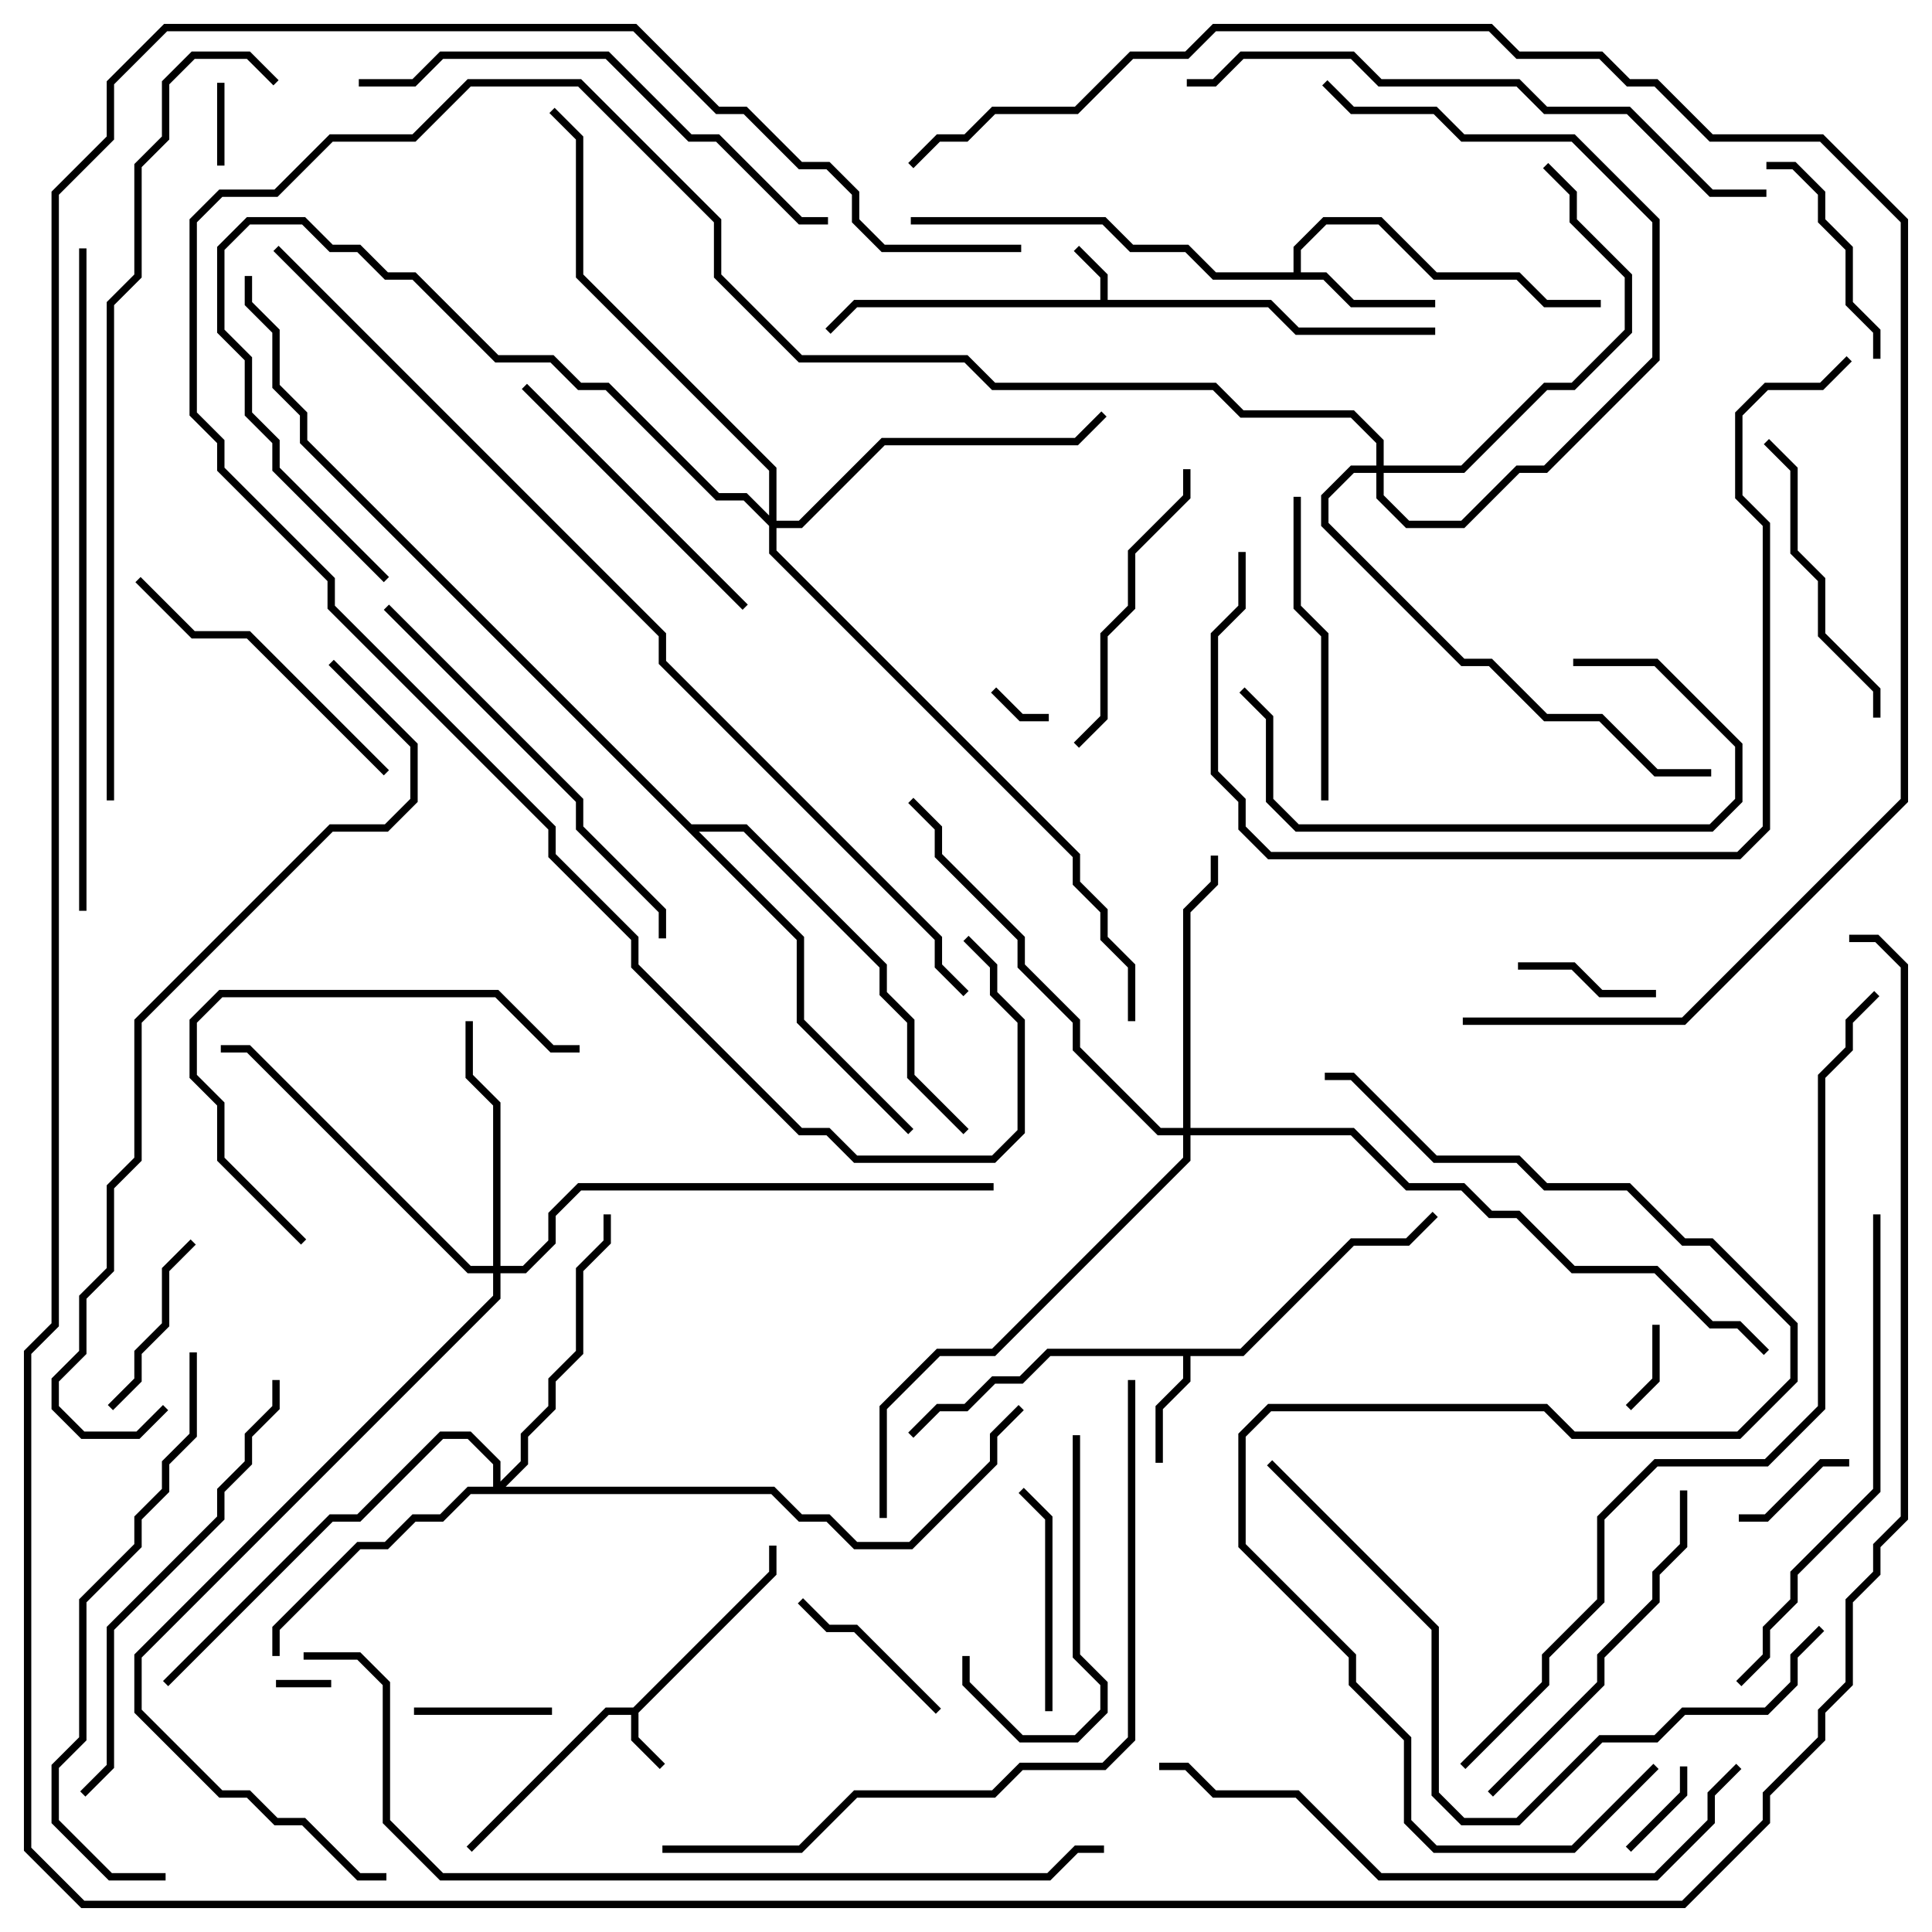 <svg version="1.1" width="105" height="105" xmlns="http://www.w3.org/2000/svg"><path d="M59.8,16.3L59.8,15.083L58.359,13.641L58.641,13.359L60.2,14.917L60.2,16.3L69.083,16.3L70.583,17.8L78,17.8L78,18.2L70.417,18.2L68.917,16.7L46.583,16.7L45.141,18.141L44.859,17.859L46.417,16.3z" stroke="none"/><path d="M34.417,92.8L41.8,85.417L41.8,84L42.2,84L42.2,85.583L34.7,93.083L34.7,94.417L36.141,95.859L35.859,96.141L34.3,94.583L34.3,93.2L33.083,93.2L25.641,100.641L25.359,100.359L32.917,92.8z" stroke="none"/><path d="M67.417,73.3L73.417,67.3L76.417,67.3L77.859,65.859L78.141,66.141L76.583,67.7L73.583,67.7L67.583,73.7L64.7,73.7L64.7,75.083L63.2,76.583L63.2,79.5L62.8,79.5L62.8,76.417L64.3,74.917L64.3,73.7L57.083,73.7L55.583,75.2L54.083,75.2L52.583,76.7L51.083,76.7L49.641,78.141L49.359,77.859L50.917,76.3L52.417,76.3L53.917,74.8L55.417,74.8L56.917,73.3z" stroke="none"/><path d="M70.3,14.8L70.3,13.417L71.917,11.8L75.083,11.8L78.083,14.8L82.583,14.8L84.083,16.3L87,16.3L87,16.7L83.917,16.7L82.417,15.2L77.917,15.2L74.917,12.2L72.083,12.2L70.7,13.583L70.7,14.8L72.083,14.8L73.583,16.3L78,16.3L78,16.7L73.417,16.7L71.917,15.2L65.917,15.2L64.417,13.7L61.417,13.7L59.917,12.2L49.5,12.2L49.5,11.8L60.083,11.8L61.583,13.3L64.583,13.3L66.083,14.8z" stroke="none"/><path d="M37.583,44.8L40.583,44.8L48.2,52.417L48.2,53.917L49.7,55.417L49.7,58.417L52.641,61.359L52.359,61.641L49.3,58.583L49.3,55.583L47.8,54.083L47.8,52.583L40.417,45.2L37.983,45.2L43.7,50.917L43.7,55.417L49.641,61.359L49.359,61.641L43.3,55.583L43.3,51.083L16.3,24.083L16.3,22.583L14.8,21.083L14.8,18.083L13.3,16.583L13.3,15L13.7,15L13.7,16.417L15.2,17.917L15.2,20.917L16.7,22.417L16.7,23.917z" stroke="none"/><path d="M26.8,68.8L26.8,60.083L25.3,58.583L25.3,55.5L25.7,55.5L25.7,58.417L27.2,59.917L27.2,68.8L28.417,68.8L29.8,67.417L29.8,65.917L31.417,64.3L54,64.3L54,64.7L31.583,64.7L30.2,66.083L30.2,67.583L28.583,69.2L27.2,69.2L27.2,70.583L7.7,90.083L7.7,92.917L12.083,97.3L13.583,97.3L15.083,98.8L16.583,98.8L19.583,101.8L21,101.8L21,102.2L19.417,102.2L16.417,99.2L14.917,99.2L13.417,97.7L11.917,97.7L7.3,93.083L7.3,89.917L26.8,70.417L26.8,69.2L25.417,69.2L13.417,57.2L12,57.2L12,56.8L13.583,56.8L25.583,68.8z" stroke="none"/><path d="M26.8,80.8L26.8,79.583L25.417,78.2L24.083,78.2L19.583,82.7L18.083,82.7L9.141,91.641L8.859,91.359L17.917,82.3L19.417,82.3L23.917,77.8L25.583,77.8L27.2,79.417L27.2,80.517L28.3,79.417L28.3,77.917L29.8,76.417L29.8,74.917L31.3,73.417L31.3,68.917L32.8,67.417L32.8,66L33.2,66L33.2,67.583L31.7,69.083L31.7,73.583L30.2,75.083L30.2,76.583L28.7,78.083L28.7,79.583L27.483,80.8L42.083,80.8L43.583,82.3L45.083,82.3L46.583,83.8L49.417,83.8L53.8,79.417L53.8,77.917L55.359,76.359L55.641,76.641L54.2,78.083L54.2,79.583L49.583,84.2L46.417,84.2L44.917,82.7L43.417,82.7L41.917,81.2L25.583,81.2L24.083,82.7L22.583,82.7L21.083,84.2L19.583,84.2L15.2,88.583L15.2,90L14.8,90L14.8,88.417L19.417,83.8L20.917,83.8L22.417,82.3L23.917,82.3L25.417,80.8z" stroke="none"/><path d="M64.3,61.3L64.3,49.417L65.8,47.917L65.8,46.5L66.2,46.5L66.2,48.083L64.7,49.583L64.7,61.3L73.583,61.3L76.583,64.3L79.583,64.3L81.083,65.8L82.583,65.8L85.583,68.8L90.083,68.8L93.083,71.8L94.583,71.8L96.141,73.359L95.859,73.641L94.417,72.2L92.917,72.2L89.917,69.2L85.417,69.2L82.417,66.2L80.917,66.2L79.417,64.7L76.417,64.7L73.417,61.7L64.7,61.7L64.7,63.083L54.083,73.7L51.083,73.7L48.2,76.583L48.2,82.5L47.8,82.5L47.8,76.417L50.917,73.3L53.917,73.3L64.3,62.917L64.3,61.7L62.917,61.7L58.3,57.083L58.3,55.583L55.3,52.583L55.3,51.083L50.8,46.583L50.8,45.083L49.359,43.641L49.641,43.359L51.2,44.917L51.2,46.417L55.7,50.917L55.7,52.417L58.7,55.417L58.7,56.917L63.083,61.3z" stroke="none"/><path d="M74.8,25.3L74.8,24.083L73.417,22.7L67.417,22.7L65.917,21.2L53.917,21.2L52.417,19.7L43.417,19.7L38.8,15.083L38.8,12.083L31.417,4.7L25.583,4.7L22.583,7.7L18.083,7.7L15.083,10.7L12.083,10.7L10.7,12.083L10.7,22.417L12.2,23.917L12.2,25.417L18.2,31.417L18.2,32.917L30.2,44.917L30.2,46.417L34.7,50.917L34.7,52.417L43.583,61.3L45.083,61.3L46.583,62.8L53.917,62.8L55.3,61.417L55.3,55.583L53.8,54.083L53.8,52.583L52.359,51.141L52.641,50.859L54.2,52.417L54.2,53.917L55.7,55.417L55.7,61.583L54.083,63.2L46.417,63.2L44.917,61.7L43.417,61.7L34.3,52.583L34.3,51.083L29.8,46.583L29.8,45.083L17.8,33.083L17.8,31.583L11.8,25.583L11.8,24.083L10.3,22.583L10.3,11.917L11.917,10.3L14.917,10.3L17.917,7.3L22.417,7.3L25.417,4.3L31.583,4.3L39.2,11.917L39.2,14.917L43.583,19.3L52.583,19.3L54.083,20.8L66.083,20.8L67.583,22.3L73.583,22.3L75.2,23.917L75.2,25.3L79.417,25.3L83.917,20.8L85.417,20.8L88.3,17.917L88.3,15.083L85.3,12.083L85.3,10.583L83.859,9.141L84.141,8.859L85.7,10.417L85.7,11.917L88.7,14.917L88.7,18.083L85.583,21.2L84.083,21.2L79.583,25.7L75.2,25.7L75.2,26.917L76.583,28.3L79.417,28.3L82.417,25.3L83.917,25.3L89.8,19.417L89.8,12.083L85.417,7.7L79.417,7.7L77.917,6.2L73.417,6.2L71.859,4.641L72.141,4.359L73.583,5.8L78.083,5.8L79.583,7.3L85.583,7.3L90.2,11.917L90.2,19.583L84.083,25.7L82.583,25.7L79.583,28.7L76.417,28.7L74.8,27.083L74.8,25.7L73.583,25.7L72.2,27.083L72.2,28.417L79.583,35.8L81.083,35.8L84.083,38.8L87.083,38.8L90.083,41.8L93,41.8L93,42.2L89.917,42.2L86.917,39.2L83.917,39.2L80.917,36.2L79.417,36.2L71.8,28.583L71.8,26.917L73.417,25.3z" stroke="none"/><path d="M41.8,28.017L41.8,25.583L31.3,15.083L31.3,7.583L29.859,6.141L30.141,5.859L31.7,7.417L31.7,14.917L42.2,25.417L42.2,28.3L43.417,28.3L47.917,23.8L58.417,23.8L59.859,22.359L60.141,22.641L58.583,24.2L48.083,24.2L43.583,28.7L42.2,28.7L42.2,29.917L58.7,46.417L58.7,47.917L60.2,49.417L60.2,50.917L61.7,52.417L61.7,55.5L61.3,55.5L61.3,52.583L59.8,51.083L59.8,49.583L58.3,48.083L58.3,46.583L41.8,30.083L41.8,28.583L40.417,27.2L38.917,27.2L32.917,21.2L31.417,21.2L29.917,19.7L26.917,19.7L22.417,15.2L20.917,15.2L19.417,13.7L17.917,13.7L16.417,12.2L13.583,12.2L12.2,13.583L12.2,17.917L13.7,19.417L13.7,22.417L15.2,23.917L15.2,25.417L21.141,31.359L20.859,31.641L14.8,25.583L14.8,24.083L13.3,22.583L13.3,19.583L11.8,18.083L11.8,13.417L13.417,11.8L16.583,11.8L18.083,13.3L19.583,13.3L21.083,14.8L22.583,14.8L27.083,19.3L30.083,19.3L31.583,20.8L33.083,20.8L39.083,26.8L40.583,26.8z" stroke="none"/><path d="M15,91.7L15,91.3L18,91.3L18,91.7z" stroke="none"/><path d="M53.859,37.641L54.141,37.359L55.583,38.8L57,38.8L57,39.2L55.417,39.2z" stroke="none"/><path d="M12.2,9L11.8,9L11.8,4.5L12.2,4.5z" stroke="none"/><path d="M89.8,72L90.2,72L90.2,75.083L88.641,76.641L88.359,76.359L89.8,74.917z" stroke="none"/><path d="M91.3,96L91.7,96L91.7,97.583L88.641,100.641L88.359,100.359L91.3,97.417z" stroke="none"/><path d="M100.5,79.3L100.5,79.7L99.083,79.7L96.083,82.7L94.5,82.7L94.5,82.3L95.917,82.3L98.917,79.3z" stroke="none"/><path d="M30,92.8L30,93.2L22.5,93.2L22.5,92.8z" stroke="none"/><path d="M90,53.8L90,54.2L86.917,54.2L85.417,52.7L82.5,52.7L82.5,52.3L85.583,52.3L87.083,53.8z" stroke="none"/><path d="M43.359,87.141L43.641,86.859L45.083,88.3L46.583,88.3L51.141,92.859L50.859,93.141L46.417,88.7L44.917,88.7z" stroke="none"/><path d="M6.141,76.641L5.859,76.359L7.3,74.917L7.3,73.417L8.8,71.917L8.8,68.917L10.359,67.359L10.641,67.641L9.2,69.083L9.2,72.083L7.7,73.583L7.7,75.083z" stroke="none"/><path d="M57.2,93L56.8,93L56.8,82.583L55.359,81.141L55.641,80.859L57.2,82.417z" stroke="none"/><path d="M102.2,19.5L101.8,19.5L101.8,18.083L100.3,16.583L100.3,13.583L98.8,12.083L98.8,10.583L97.417,9.2L96,9.2L96,8.8L97.583,8.8L99.2,10.417L99.2,11.917L100.7,13.417L100.7,16.417L102.2,17.917z" stroke="none"/><path d="M58.3,78L58.7,78L58.7,89.917L60.2,91.417L60.2,93.083L58.583,94.7L55.417,94.7L52.3,91.583L52.3,90L52.7,90L52.7,91.417L55.583,94.3L58.417,94.3L59.8,92.917L59.8,91.583L58.3,90.083z" stroke="none"/><path d="M102.2,39L101.8,39L101.8,37.583L98.8,34.583L98.8,31.583L97.3,30.083L97.3,25.583L95.859,24.141L96.141,23.859L97.7,25.417L97.7,29.917L99.2,31.417L99.2,34.417L102.2,37.417z" stroke="none"/><path d="M64.3,25.5L64.7,25.5L64.7,27.083L61.7,30.083L61.7,33.083L60.2,34.583L60.2,39.083L58.641,40.641L58.359,40.359L59.8,38.917L59.8,34.417L61.3,32.917L61.3,29.917L64.3,26.917z" stroke="none"/><path d="M72.2,43.5L71.8,43.5L71.8,34.583L70.3,33.083L70.3,27L70.7,27L70.7,32.917L72.2,34.417z" stroke="none"/><path d="M28.359,21.141L28.641,20.859L40.641,32.859L40.359,33.141z" stroke="none"/><path d="M21.141,41.859L20.859,42.141L13.417,34.7L10.417,34.7L7.359,31.641L7.641,31.359L10.583,34.3L13.583,34.3z" stroke="none"/><path d="M85.5,36.2L85.5,35.8L90.083,35.8L94.7,40.417L94.7,43.583L93.083,45.2L70.417,45.2L68.8,43.583L68.8,39.083L67.359,37.641L67.641,37.359L69.2,38.917L69.2,43.417L70.583,44.8L92.917,44.8L94.3,43.417L94.3,40.583L89.917,36.2z" stroke="none"/><path d="M16.641,67.359L16.359,67.641L11.8,63.083L11.8,60.083L10.3,58.583L10.3,55.417L11.917,53.8L27.083,53.8L30.083,56.8L31.5,56.8L31.5,57.2L29.917,57.2L26.917,54.2L12.083,54.2L10.7,55.583L10.7,58.417L12.2,59.917L12.2,62.917z" stroke="none"/><path d="M91.3,81L91.7,81L91.7,84.083L90.2,85.583L90.2,87.083L87.2,90.083L87.2,91.583L81.141,97.641L80.859,97.359L86.8,91.417L86.8,89.917L89.8,86.917L89.8,85.417L91.3,83.917z" stroke="none"/><path d="M36.2,51L35.8,51L35.8,49.583L31.3,45.083L31.3,43.583L20.859,33.141L21.141,32.859L31.7,43.417L31.7,44.917L36.2,49.417z" stroke="none"/><path d="M4.641,97.641L4.359,97.359L5.8,95.917L5.8,88.417L11.8,82.417L11.8,80.917L13.3,79.417L13.3,77.917L14.8,76.417L14.8,75L15.2,75L15.2,76.583L13.7,78.083L13.7,79.583L12.2,81.083L12.2,82.583L6.2,88.583L6.2,96.083z" stroke="none"/><path d="M19.5,4.7L19.5,4.3L22.417,4.3L23.917,2.8L33.083,2.8L37.583,7.3L39.083,7.3L43.583,11.8L45,11.8L45,12.2L43.417,12.2L38.917,7.7L37.417,7.7L32.917,3.2L24.083,3.2L22.583,4.7z" stroke="none"/><path d="M101.8,66L102.2,66L102.2,81.083L97.7,85.583L97.7,87.083L96.2,88.583L96.2,90.083L94.641,91.641L94.359,91.359L95.8,89.917L95.8,88.417L97.3,86.917L97.3,85.417L101.8,80.917z" stroke="none"/><path d="M9,101.8L9,102.2L5.917,102.2L2.8,99.083L2.8,95.917L4.3,94.417L4.3,86.917L7.3,83.917L7.3,82.417L8.8,80.917L8.8,79.417L10.3,77.917L10.3,73.5L10.7,73.5L10.7,78.083L9.2,79.583L9.2,81.083L7.7,82.583L7.7,84.083L4.7,87.083L4.7,94.583L3.2,96.083L3.2,98.917L6.083,101.8z" stroke="none"/><path d="M68.859,79.641L69.141,79.359L78.2,88.417L78.2,97.417L79.583,98.8L82.417,98.8L86.917,94.3L89.917,94.3L91.417,92.8L95.917,92.8L97.3,91.417L97.3,89.917L98.859,88.359L99.141,88.641L97.7,90.083L97.7,91.583L96.083,93.2L91.583,93.2L90.083,94.7L87.083,94.7L82.583,99.2L79.417,99.2L77.8,97.583L77.8,88.583z" stroke="none"/><path d="M94.359,95.859L94.641,96.141L93.2,97.583L93.2,99.083L90.083,102.2L74.917,102.2L70.417,97.7L65.917,97.7L64.417,96.2L63,96.2L63,95.8L64.583,95.8L66.083,97.3L70.583,97.3L75.083,101.8L89.917,101.8L92.8,98.917L92.8,97.417z" stroke="none"/><path d="M96,10.3L96,10.7L92.917,10.7L88.417,6.2L83.917,6.2L82.417,4.7L74.917,4.7L73.417,3.2L67.583,3.2L66.083,4.7L64.5,4.7L64.5,4.3L65.917,4.3L67.417,2.8L73.583,2.8L75.083,4.3L82.583,4.3L84.083,5.8L88.583,5.8L93.083,10.3z" stroke="none"/><path d="M67.3,30L67.7,30L67.7,33.083L66.2,34.583L66.2,41.917L67.7,43.417L67.7,44.917L69.083,46.3L94.417,46.3L95.8,44.917L95.8,28.583L94.3,27.083L94.3,22.417L95.917,20.8L98.917,20.8L100.359,19.359L100.641,19.641L99.083,21.2L96.083,21.2L94.7,22.583L94.7,26.917L96.2,28.417L96.2,45.083L94.583,46.7L68.917,46.7L67.3,45.083L67.3,43.583L65.8,42.083L65.8,34.417L67.3,32.917z" stroke="none"/><path d="M4.3,13.5L4.7,13.5L4.7,49.5L4.3,49.5z" stroke="none"/><path d="M36,100.7L36,100.3L43.417,100.3L46.417,97.3L53.917,97.3L55.417,95.8L59.917,95.8L61.3,94.417L61.3,75L61.7,75L61.7,94.583L60.083,96.2L55.583,96.2L54.083,97.7L46.583,97.7L43.583,100.7z" stroke="none"/><path d="M6.2,43.5L5.8,43.5L5.8,16.417L7.3,14.917L7.3,8.917L8.8,7.417L8.8,4.417L10.417,2.8L13.583,2.8L15.141,4.359L14.859,4.641L13.417,3.2L10.583,3.2L9.2,4.583L9.2,7.583L7.7,9.083L7.7,15.083L6.2,16.583z" stroke="none"/><path d="M8.859,76.359L9.141,76.641L7.583,78.2L4.417,78.2L2.8,76.583L2.8,74.917L4.3,73.417L4.3,70.417L5.8,68.917L5.8,64.417L7.3,62.917L7.3,55.417L17.917,44.8L20.917,44.8L22.3,43.417L22.3,40.583L17.859,36.141L18.141,35.859L22.7,40.417L22.7,43.583L21.083,45.2L18.083,45.2L7.7,55.583L7.7,63.083L6.2,64.583L6.2,69.083L4.7,70.583L4.7,73.583L3.2,75.083L3.2,76.417L4.583,77.8L7.417,77.8z" stroke="none"/><path d="M89.859,95.859L90.141,96.141L85.583,100.7L77.917,100.7L76.3,99.083L76.3,94.583L73.3,91.583L73.3,90.083L67.3,84.083L67.3,77.917L68.917,76.3L84.083,76.3L85.583,77.8L94.417,77.8L97.3,74.917L97.3,72.083L92.917,67.7L91.417,67.7L88.417,64.7L83.917,64.7L82.417,63.2L77.917,63.2L73.417,58.7L72,58.7L72,58.3L73.583,58.3L78.083,62.8L82.583,62.8L84.083,64.3L88.583,64.3L91.583,67.3L93.083,67.3L97.7,71.917L97.7,75.083L94.583,78.2L85.417,78.2L83.917,76.7L69.083,76.7L67.7,78.083L67.7,83.917L73.7,89.917L73.7,91.417L76.7,94.417L76.7,98.917L78.083,100.3L85.417,100.3z" stroke="none"/><path d="M16.5,90.2L16.5,89.8L19.583,89.8L21.2,91.417L21.2,98.917L24.083,101.8L56.917,101.8L58.417,100.3L60,100.3L60,100.7L58.583,100.7L57.083,102.2L23.917,102.2L20.8,99.083L20.8,91.583L19.417,90.2z" stroke="none"/><path d="M79.641,96.141L79.359,95.859L83.8,91.417L83.8,89.917L86.8,86.917L86.8,82.417L89.917,79.3L95.917,79.3L98.8,76.417L98.8,58.417L100.3,56.917L100.3,55.417L101.859,53.859L102.141,54.141L100.7,55.583L100.7,57.083L99.2,58.583L99.2,76.583L96.083,79.7L90.083,79.7L87.2,82.583L87.2,87.083L84.2,90.083L84.2,91.583z" stroke="none"/><path d="M14.859,13.641L15.141,13.359L36.2,34.417L36.2,35.917L51.2,50.917L51.2,52.417L52.641,53.859L52.359,54.141L50.8,52.583L50.8,51.083L35.8,36.083L35.8,34.583z" stroke="none"/><path d="M79.5,55.7L79.5,55.3L91.417,55.3L103.3,43.417L103.3,12.083L98.917,7.7L92.917,7.7L89.917,4.7L88.417,4.7L86.917,3.2L82.417,3.2L80.917,1.7L66.083,1.7L64.583,3.2L61.583,3.2L58.583,6.2L54.083,6.2L52.583,7.7L51.083,7.7L49.641,9.141L49.359,8.859L50.917,7.3L52.417,7.3L53.917,5.8L58.417,5.8L61.417,2.8L64.417,2.8L65.917,1.3L81.083,1.3L82.583,2.8L87.083,2.8L88.583,4.3L90.083,4.3L93.083,7.3L99.083,7.3L103.7,11.917L103.7,43.583L91.583,55.7z" stroke="none"/><path d="M55.5,13.3L55.5,13.7L47.917,13.7L46.3,12.083L46.3,10.583L44.917,9.2L43.417,9.2L40.417,6.2L38.917,6.2L34.417,1.7L9.083,1.7L6.2,4.583L6.2,7.583L3.2,10.583L3.2,72.083L1.7,73.583L1.7,100.417L4.583,103.3L91.417,103.3L95.8,98.917L95.8,97.417L98.8,94.417L98.8,92.917L100.3,91.417L100.3,86.917L101.8,85.417L101.8,83.917L103.3,82.417L103.3,52.583L101.917,51.2L100.5,51.2L100.5,50.8L102.083,50.8L103.7,52.417L103.7,82.583L102.2,84.083L102.2,85.583L100.7,87.083L100.7,91.583L99.2,93.083L99.2,94.583L96.2,97.583L96.2,99.083L91.583,103.7L4.417,103.7L1.3,100.583L1.3,73.417L2.8,71.917L2.8,10.417L5.8,7.417L5.8,4.417L8.917,1.3L34.583,1.3L39.083,5.8L40.583,5.8L43.583,8.8L45.083,8.8L46.7,10.417L46.7,11.917L48.083,13.3z" stroke="none"/></svg>